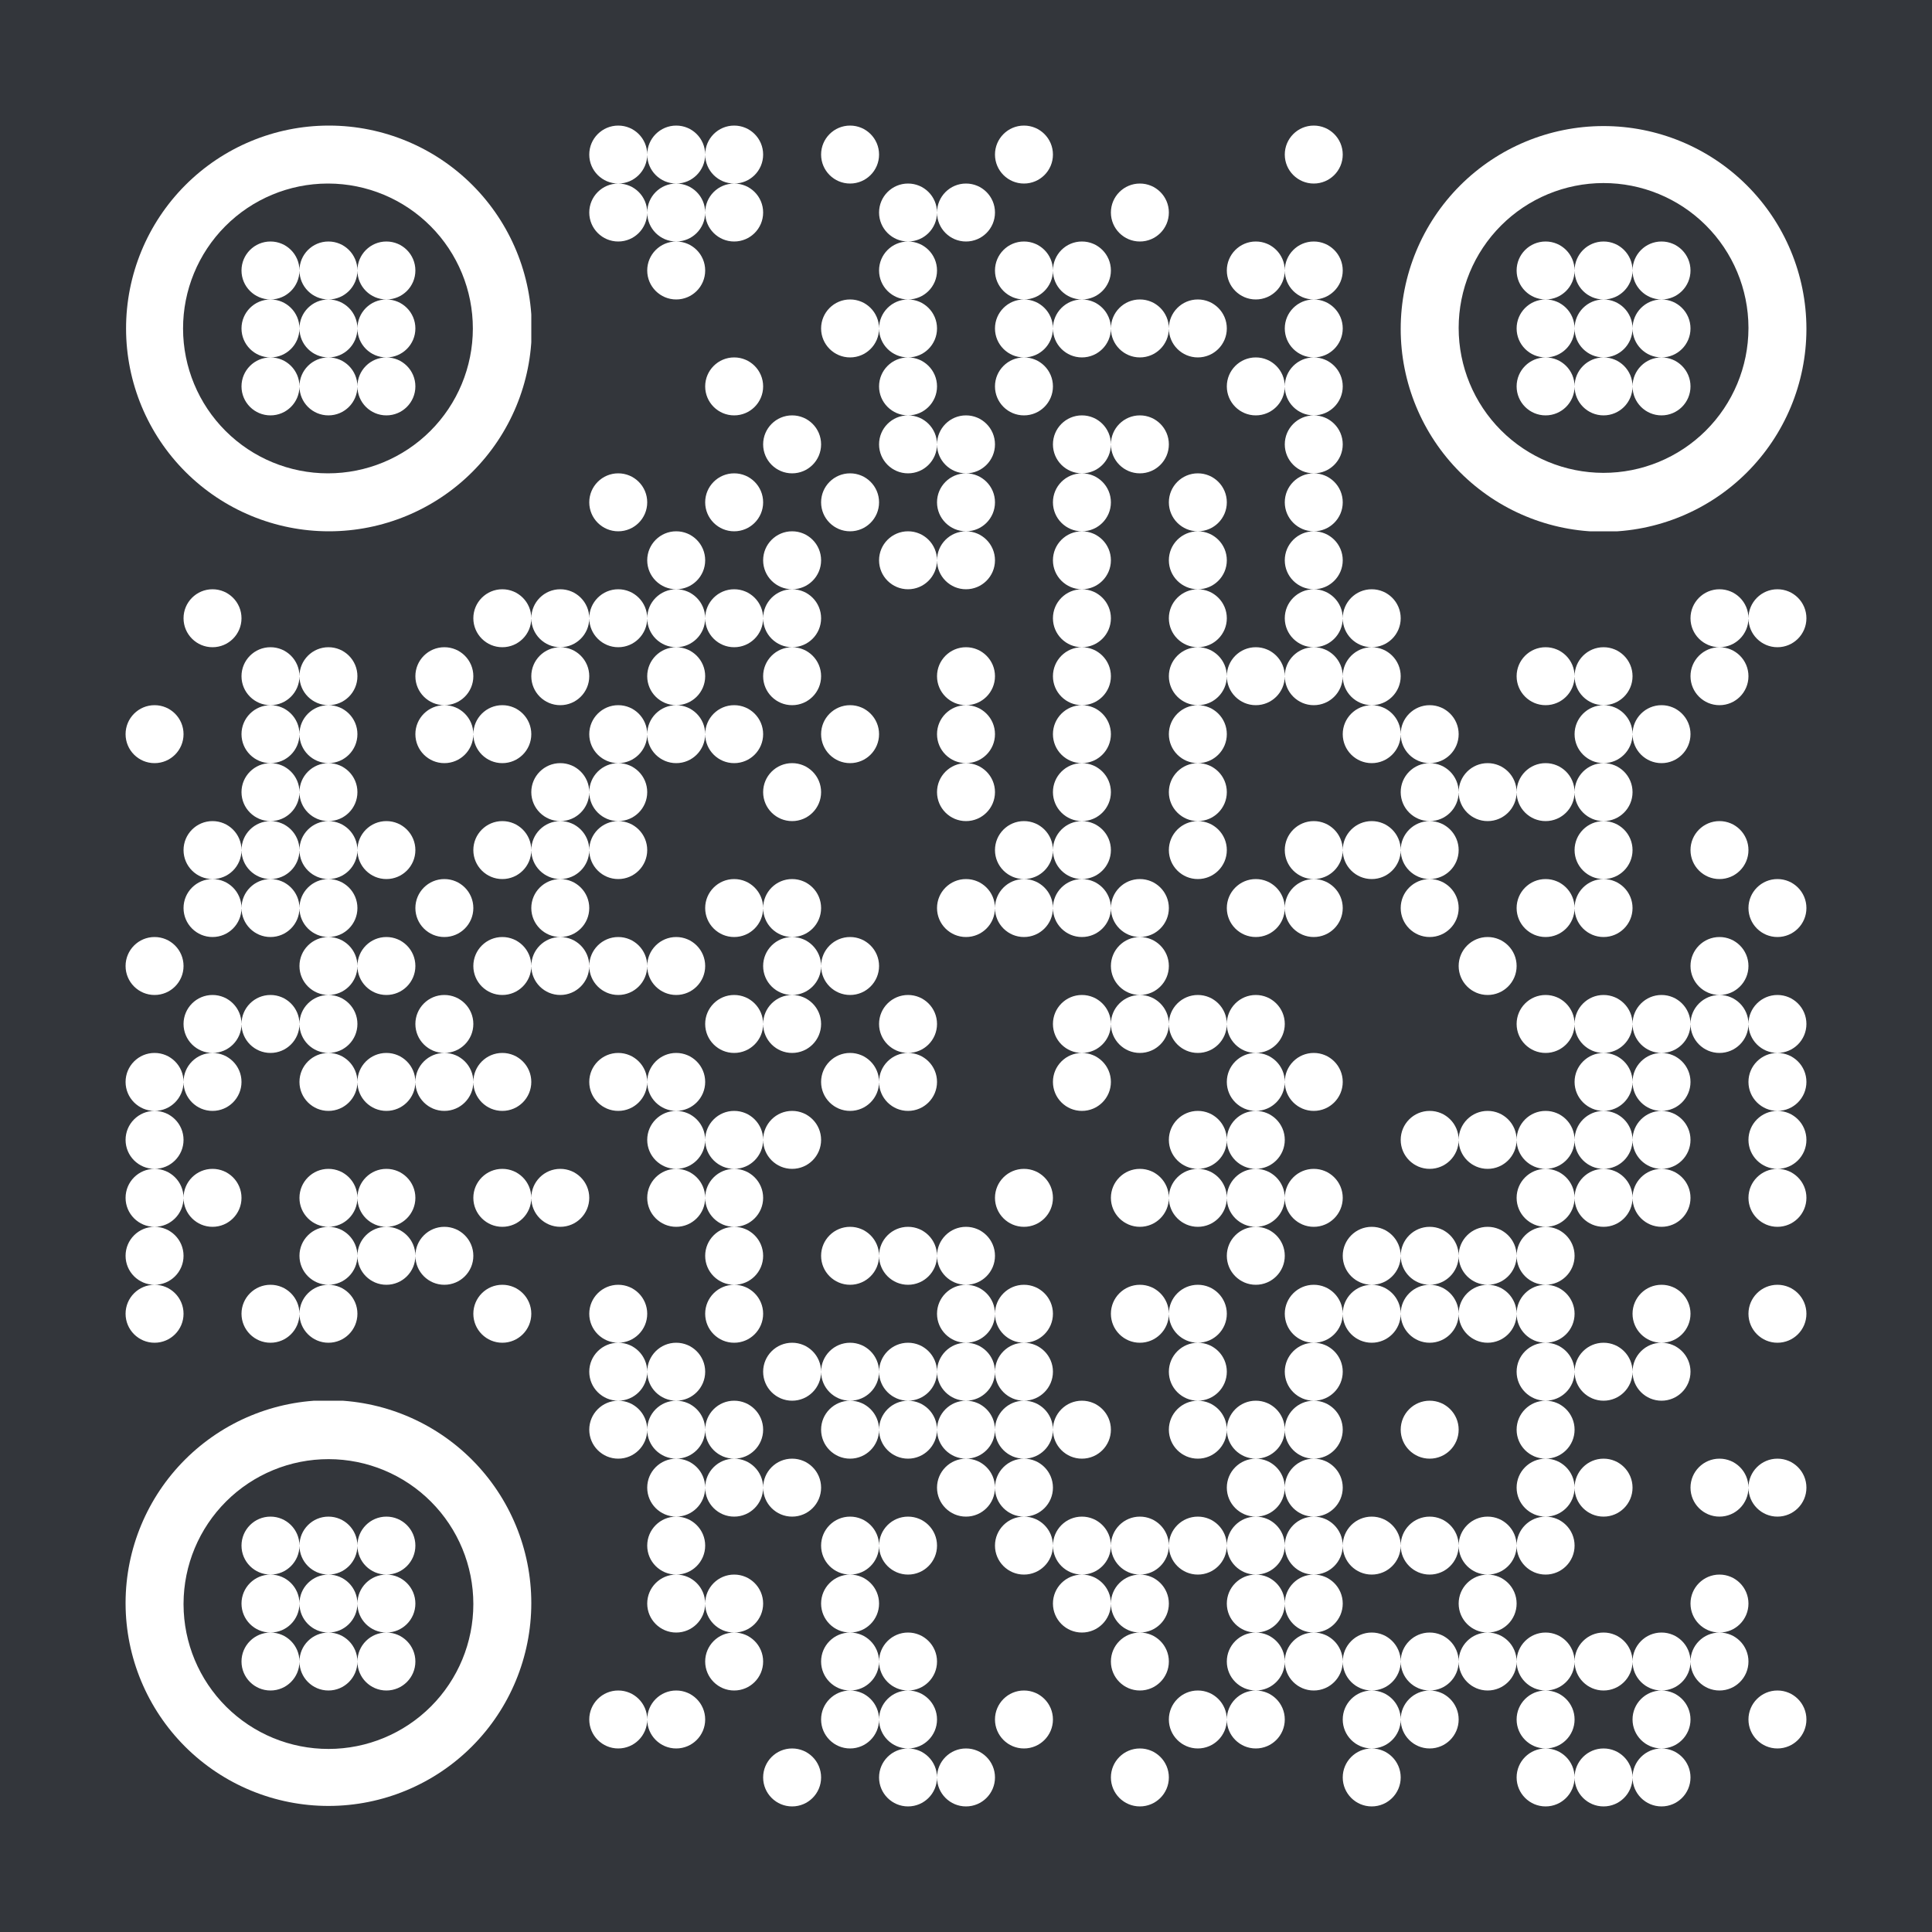 <?xml version="1.0" standalone="no"?>
<svg xmlns="http://www.w3.org/2000/svg" width="200" height="200" xmlns:xlink="http://www.w3.org/1999/xlink" viewBox="0 0 200 200"><rect x="0" y="0" width="200" height="200" fill="#808080" stroke="none"/><defs><clipPath id="clip-path-background-color-372"><rect x="0" y="0" width="200" height="200"/></clipPath><clipPath id="clip-path-dot-color-372"><circle cx="64" cy="16" r="3" transform="rotate(0,64,16)"/><circle cx="70" cy="16" r="3" transform="rotate(0,70,16)"/><circle cx="76" cy="16" r="3" transform="rotate(0,76,16)"/><circle cx="88" cy="16" r="3" transform="rotate(0,88,16)"/><circle cx="106" cy="16" r="3" transform="rotate(0,106,16)"/><circle cx="136" cy="16" r="3" transform="rotate(0,136,16)"/><circle cx="64" cy="22" r="3" transform="rotate(0,64,22)"/><circle cx="70" cy="22" r="3" transform="rotate(0,70,22)"/><circle cx="76" cy="22" r="3" transform="rotate(0,76,22)"/><circle cx="94" cy="22" r="3" transform="rotate(0,94,22)"/><circle cx="100" cy="22" r="3" transform="rotate(0,100,22)"/><circle cx="118" cy="22" r="3" transform="rotate(0,118,22)"/><circle cx="70" cy="28" r="3" transform="rotate(0,70,28)"/><circle cx="94" cy="28" r="3" transform="rotate(0,94,28)"/><circle cx="106" cy="28" r="3" transform="rotate(0,106,28)"/><circle cx="112" cy="28" r="3" transform="rotate(0,112,28)"/><circle cx="130" cy="28" r="3" transform="rotate(0,130,28)"/><circle cx="136" cy="28" r="3" transform="rotate(0,136,28)"/><circle cx="88" cy="34" r="3" transform="rotate(0,88,34)"/><circle cx="94" cy="34" r="3" transform="rotate(0,94,34)"/><circle cx="106" cy="34" r="3" transform="rotate(0,106,34)"/><circle cx="112" cy="34" r="3" transform="rotate(0,112,34)"/><circle cx="118" cy="34" r="3" transform="rotate(0,118,34)"/><circle cx="124" cy="34" r="3" transform="rotate(0,124,34)"/><circle cx="136" cy="34" r="3" transform="rotate(0,136,34)"/><circle cx="76" cy="40" r="3" transform="rotate(0,76,40)"/><circle cx="94" cy="40" r="3" transform="rotate(0,94,40)"/><circle cx="106" cy="40" r="3" transform="rotate(0,106,40)"/><circle cx="130" cy="40" r="3" transform="rotate(0,130,40)"/><circle cx="136" cy="40" r="3" transform="rotate(0,136,40)"/><circle cx="82" cy="46" r="3" transform="rotate(0,82,46)"/><circle cx="94" cy="46" r="3" transform="rotate(0,94,46)"/><circle cx="100" cy="46" r="3" transform="rotate(0,100,46)"/><circle cx="112" cy="46" r="3" transform="rotate(0,112,46)"/><circle cx="118" cy="46" r="3" transform="rotate(0,118,46)"/><circle cx="136" cy="46" r="3" transform="rotate(0,136,46)"/><circle cx="64" cy="52" r="3" transform="rotate(0,64,52)"/><circle cx="76" cy="52" r="3" transform="rotate(0,76,52)"/><circle cx="88" cy="52" r="3" transform="rotate(0,88,52)"/><circle cx="100" cy="52" r="3" transform="rotate(0,100,52)"/><circle cx="112" cy="52" r="3" transform="rotate(0,112,52)"/><circle cx="124" cy="52" r="3" transform="rotate(0,124,52)"/><circle cx="136" cy="52" r="3" transform="rotate(0,136,52)"/><circle cx="70" cy="58" r="3" transform="rotate(0,70,58)"/><circle cx="82" cy="58" r="3" transform="rotate(0,82,58)"/><circle cx="94" cy="58" r="3" transform="rotate(0,94,58)"/><circle cx="100" cy="58" r="3" transform="rotate(0,100,58)"/><circle cx="112" cy="58" r="3" transform="rotate(0,112,58)"/><circle cx="124" cy="58" r="3" transform="rotate(0,124,58)"/><circle cx="136" cy="58" r="3" transform="rotate(0,136,58)"/><circle cx="22" cy="64" r="3" transform="rotate(0,22,64)"/><circle cx="52" cy="64" r="3" transform="rotate(0,52,64)"/><circle cx="58" cy="64" r="3" transform="rotate(0,58,64)"/><circle cx="64" cy="64" r="3" transform="rotate(0,64,64)"/><circle cx="70" cy="64" r="3" transform="rotate(0,70,64)"/><circle cx="76" cy="64" r="3" transform="rotate(0,76,64)"/><circle cx="82" cy="64" r="3" transform="rotate(0,82,64)"/><circle cx="112" cy="64" r="3" transform="rotate(0,112,64)"/><circle cx="124" cy="64" r="3" transform="rotate(0,124,64)"/><circle cx="136" cy="64" r="3" transform="rotate(0,136,64)"/><circle cx="142" cy="64" r="3" transform="rotate(0,142,64)"/><circle cx="178" cy="64" r="3" transform="rotate(0,178,64)"/><circle cx="184" cy="64" r="3" transform="rotate(0,184,64)"/><circle cx="28" cy="70" r="3" transform="rotate(0,28,70)"/><circle cx="34" cy="70" r="3" transform="rotate(0,34,70)"/><circle cx="46" cy="70" r="3" transform="rotate(0,46,70)"/><circle cx="58" cy="70" r="3" transform="rotate(0,58,70)"/><circle cx="70" cy="70" r="3" transform="rotate(0,70,70)"/><circle cx="82" cy="70" r="3" transform="rotate(0,82,70)"/><circle cx="100" cy="70" r="3" transform="rotate(0,100,70)"/><circle cx="112" cy="70" r="3" transform="rotate(0,112,70)"/><circle cx="124" cy="70" r="3" transform="rotate(0,124,70)"/><circle cx="130" cy="70" r="3" transform="rotate(0,130,70)"/><circle cx="136" cy="70" r="3" transform="rotate(0,136,70)"/><circle cx="142" cy="70" r="3" transform="rotate(0,142,70)"/><circle cx="160" cy="70" r="3" transform="rotate(0,160,70)"/><circle cx="166" cy="70" r="3" transform="rotate(0,166,70)"/><circle cx="178" cy="70" r="3" transform="rotate(0,178,70)"/><circle cx="16" cy="76" r="3" transform="rotate(0,16,76)"/><circle cx="28" cy="76" r="3" transform="rotate(0,28,76)"/><circle cx="34" cy="76" r="3" transform="rotate(0,34,76)"/><circle cx="46" cy="76" r="3" transform="rotate(0,46,76)"/><circle cx="52" cy="76" r="3" transform="rotate(0,52,76)"/><circle cx="64" cy="76" r="3" transform="rotate(0,64,76)"/><circle cx="70" cy="76" r="3" transform="rotate(0,70,76)"/><circle cx="76" cy="76" r="3" transform="rotate(0,76,76)"/><circle cx="88" cy="76" r="3" transform="rotate(0,88,76)"/><circle cx="100" cy="76" r="3" transform="rotate(0,100,76)"/><circle cx="112" cy="76" r="3" transform="rotate(0,112,76)"/><circle cx="124" cy="76" r="3" transform="rotate(0,124,76)"/><circle cx="142" cy="76" r="3" transform="rotate(0,142,76)"/><circle cx="148" cy="76" r="3" transform="rotate(0,148,76)"/><circle cx="166" cy="76" r="3" transform="rotate(0,166,76)"/><circle cx="172" cy="76" r="3" transform="rotate(0,172,76)"/><circle cx="28" cy="82" r="3" transform="rotate(0,28,82)"/><circle cx="34" cy="82" r="3" transform="rotate(0,34,82)"/><circle cx="58" cy="82" r="3" transform="rotate(0,58,82)"/><circle cx="64" cy="82" r="3" transform="rotate(0,64,82)"/><circle cx="82" cy="82" r="3" transform="rotate(0,82,82)"/><circle cx="100" cy="82" r="3" transform="rotate(0,100,82)"/><circle cx="112" cy="82" r="3" transform="rotate(0,112,82)"/><circle cx="124" cy="82" r="3" transform="rotate(0,124,82)"/><circle cx="148" cy="82" r="3" transform="rotate(0,148,82)"/><circle cx="154" cy="82" r="3" transform="rotate(0,154,82)"/><circle cx="160" cy="82" r="3" transform="rotate(0,160,82)"/><circle cx="166" cy="82" r="3" transform="rotate(0,166,82)"/><circle cx="22" cy="88" r="3" transform="rotate(0,22,88)"/><circle cx="28" cy="88" r="3" transform="rotate(0,28,88)"/><circle cx="34" cy="88" r="3" transform="rotate(0,34,88)"/><circle cx="40" cy="88" r="3" transform="rotate(0,40,88)"/><circle cx="52" cy="88" r="3" transform="rotate(0,52,88)"/><circle cx="58" cy="88" r="3" transform="rotate(0,58,88)"/><circle cx="64" cy="88" r="3" transform="rotate(0,64,88)"/><circle cx="106" cy="88" r="3" transform="rotate(0,106,88)"/><circle cx="112" cy="88" r="3" transform="rotate(0,112,88)"/><circle cx="124" cy="88" r="3" transform="rotate(0,124,88)"/><circle cx="136" cy="88" r="3" transform="rotate(0,136,88)"/><circle cx="142" cy="88" r="3" transform="rotate(0,142,88)"/><circle cx="148" cy="88" r="3" transform="rotate(0,148,88)"/><circle cx="166" cy="88" r="3" transform="rotate(0,166,88)"/><circle cx="178" cy="88" r="3" transform="rotate(0,178,88)"/><circle cx="22" cy="94" r="3" transform="rotate(0,22,94)"/><circle cx="28" cy="94" r="3" transform="rotate(0,28,94)"/><circle cx="34" cy="94" r="3" transform="rotate(0,34,94)"/><circle cx="46" cy="94" r="3" transform="rotate(0,46,94)"/><circle cx="58" cy="94" r="3" transform="rotate(0,58,94)"/><circle cx="76" cy="94" r="3" transform="rotate(0,76,94)"/><circle cx="82" cy="94" r="3" transform="rotate(0,82,94)"/><circle cx="100" cy="94" r="3" transform="rotate(0,100,94)"/><circle cx="106" cy="94" r="3" transform="rotate(0,106,94)"/><circle cx="112" cy="94" r="3" transform="rotate(0,112,94)"/><circle cx="118" cy="94" r="3" transform="rotate(0,118,94)"/><circle cx="130" cy="94" r="3" transform="rotate(0,130,94)"/><circle cx="136" cy="94" r="3" transform="rotate(0,136,94)"/><circle cx="148" cy="94" r="3" transform="rotate(0,148,94)"/><circle cx="160" cy="94" r="3" transform="rotate(0,160,94)"/><circle cx="166" cy="94" r="3" transform="rotate(0,166,94)"/><circle cx="184" cy="94" r="3" transform="rotate(0,184,94)"/><circle cx="16" cy="100" r="3" transform="rotate(0,16,100)"/><circle cx="34" cy="100" r="3" transform="rotate(0,34,100)"/><circle cx="40" cy="100" r="3" transform="rotate(0,40,100)"/><circle cx="52" cy="100" r="3" transform="rotate(0,52,100)"/><circle cx="58" cy="100" r="3" transform="rotate(0,58,100)"/><circle cx="64" cy="100" r="3" transform="rotate(0,64,100)"/><circle cx="70" cy="100" r="3" transform="rotate(0,70,100)"/><circle cx="82" cy="100" r="3" transform="rotate(0,82,100)"/><circle cx="88" cy="100" r="3" transform="rotate(0,88,100)"/><circle cx="118" cy="100" r="3" transform="rotate(0,118,100)"/><circle cx="154" cy="100" r="3" transform="rotate(0,154,100)"/><circle cx="178" cy="100" r="3" transform="rotate(0,178,100)"/><circle cx="22" cy="106" r="3" transform="rotate(0,22,106)"/><circle cx="28" cy="106" r="3" transform="rotate(0,28,106)"/><circle cx="34" cy="106" r="3" transform="rotate(0,34,106)"/><circle cx="46" cy="106" r="3" transform="rotate(0,46,106)"/><circle cx="76" cy="106" r="3" transform="rotate(0,76,106)"/><circle cx="82" cy="106" r="3" transform="rotate(0,82,106)"/><circle cx="94" cy="106" r="3" transform="rotate(0,94,106)"/><circle cx="112" cy="106" r="3" transform="rotate(0,112,106)"/><circle cx="118" cy="106" r="3" transform="rotate(0,118,106)"/><circle cx="124" cy="106" r="3" transform="rotate(0,124,106)"/><circle cx="130" cy="106" r="3" transform="rotate(0,130,106)"/><circle cx="160" cy="106" r="3" transform="rotate(0,160,106)"/><circle cx="166" cy="106" r="3" transform="rotate(0,166,106)"/><circle cx="172" cy="106" r="3" transform="rotate(0,172,106)"/><circle cx="178" cy="106" r="3" transform="rotate(0,178,106)"/><circle cx="184" cy="106" r="3" transform="rotate(0,184,106)"/><circle cx="16" cy="112" r="3" transform="rotate(0,16,112)"/><circle cx="22" cy="112" r="3" transform="rotate(0,22,112)"/><circle cx="34" cy="112" r="3" transform="rotate(0,34,112)"/><circle cx="40" cy="112" r="3" transform="rotate(0,40,112)"/><circle cx="46" cy="112" r="3" transform="rotate(0,46,112)"/><circle cx="52" cy="112" r="3" transform="rotate(0,52,112)"/><circle cx="64" cy="112" r="3" transform="rotate(0,64,112)"/><circle cx="70" cy="112" r="3" transform="rotate(0,70,112)"/><circle cx="88" cy="112" r="3" transform="rotate(0,88,112)"/><circle cx="94" cy="112" r="3" transform="rotate(0,94,112)"/><circle cx="112" cy="112" r="3" transform="rotate(0,112,112)"/><circle cx="130" cy="112" r="3" transform="rotate(0,130,112)"/><circle cx="136" cy="112" r="3" transform="rotate(0,136,112)"/><circle cx="166" cy="112" r="3" transform="rotate(0,166,112)"/><circle cx="172" cy="112" r="3" transform="rotate(0,172,112)"/><circle cx="184" cy="112" r="3" transform="rotate(0,184,112)"/><circle cx="16" cy="118" r="3" transform="rotate(0,16,118)"/><circle cx="70" cy="118" r="3" transform="rotate(0,70,118)"/><circle cx="76" cy="118" r="3" transform="rotate(0,76,118)"/><circle cx="82" cy="118" r="3" transform="rotate(0,82,118)"/><circle cx="124" cy="118" r="3" transform="rotate(0,124,118)"/><circle cx="130" cy="118" r="3" transform="rotate(0,130,118)"/><circle cx="148" cy="118" r="3" transform="rotate(0,148,118)"/><circle cx="154" cy="118" r="3" transform="rotate(0,154,118)"/><circle cx="160" cy="118" r="3" transform="rotate(0,160,118)"/><circle cx="166" cy="118" r="3" transform="rotate(0,166,118)"/><circle cx="172" cy="118" r="3" transform="rotate(0,172,118)"/><circle cx="184" cy="118" r="3" transform="rotate(0,184,118)"/><circle cx="16" cy="124" r="3" transform="rotate(0,16,124)"/><circle cx="22" cy="124" r="3" transform="rotate(0,22,124)"/><circle cx="34" cy="124" r="3" transform="rotate(0,34,124)"/><circle cx="40" cy="124" r="3" transform="rotate(0,40,124)"/><circle cx="52" cy="124" r="3" transform="rotate(0,52,124)"/><circle cx="58" cy="124" r="3" transform="rotate(0,58,124)"/><circle cx="70" cy="124" r="3" transform="rotate(0,70,124)"/><circle cx="76" cy="124" r="3" transform="rotate(0,76,124)"/><circle cx="106" cy="124" r="3" transform="rotate(0,106,124)"/><circle cx="118" cy="124" r="3" transform="rotate(0,118,124)"/><circle cx="124" cy="124" r="3" transform="rotate(0,124,124)"/><circle cx="130" cy="124" r="3" transform="rotate(0,130,124)"/><circle cx="136" cy="124" r="3" transform="rotate(0,136,124)"/><circle cx="160" cy="124" r="3" transform="rotate(0,160,124)"/><circle cx="166" cy="124" r="3" transform="rotate(0,166,124)"/><circle cx="172" cy="124" r="3" transform="rotate(0,172,124)"/><circle cx="184" cy="124" r="3" transform="rotate(0,184,124)"/><circle cx="16" cy="130" r="3" transform="rotate(0,16,130)"/><circle cx="34" cy="130" r="3" transform="rotate(0,34,130)"/><circle cx="40" cy="130" r="3" transform="rotate(0,40,130)"/><circle cx="46" cy="130" r="3" transform="rotate(0,46,130)"/><circle cx="76" cy="130" r="3" transform="rotate(0,76,130)"/><circle cx="88" cy="130" r="3" transform="rotate(0,88,130)"/><circle cx="94" cy="130" r="3" transform="rotate(0,94,130)"/><circle cx="100" cy="130" r="3" transform="rotate(0,100,130)"/><circle cx="130" cy="130" r="3" transform="rotate(0,130,130)"/><circle cx="142" cy="130" r="3" transform="rotate(0,142,130)"/><circle cx="148" cy="130" r="3" transform="rotate(0,148,130)"/><circle cx="154" cy="130" r="3" transform="rotate(0,154,130)"/><circle cx="160" cy="130" r="3" transform="rotate(0,160,130)"/><circle cx="16" cy="136" r="3" transform="rotate(0,16,136)"/><circle cx="28" cy="136" r="3" transform="rotate(0,28,136)"/><circle cx="34" cy="136" r="3" transform="rotate(0,34,136)"/><circle cx="52" cy="136" r="3" transform="rotate(0,52,136)"/><circle cx="64" cy="136" r="3" transform="rotate(0,64,136)"/><circle cx="76" cy="136" r="3" transform="rotate(0,76,136)"/><circle cx="100" cy="136" r="3" transform="rotate(0,100,136)"/><circle cx="106" cy="136" r="3" transform="rotate(0,106,136)"/><circle cx="118" cy="136" r="3" transform="rotate(0,118,136)"/><circle cx="124" cy="136" r="3" transform="rotate(0,124,136)"/><circle cx="136" cy="136" r="3" transform="rotate(0,136,136)"/><circle cx="142" cy="136" r="3" transform="rotate(0,142,136)"/><circle cx="148" cy="136" r="3" transform="rotate(0,148,136)"/><circle cx="154" cy="136" r="3" transform="rotate(0,154,136)"/><circle cx="160" cy="136" r="3" transform="rotate(0,160,136)"/><circle cx="172" cy="136" r="3" transform="rotate(0,172,136)"/><circle cx="184" cy="136" r="3" transform="rotate(0,184,136)"/><circle cx="64" cy="142" r="3" transform="rotate(0,64,142)"/><circle cx="70" cy="142" r="3" transform="rotate(0,70,142)"/><circle cx="82" cy="142" r="3" transform="rotate(0,82,142)"/><circle cx="88" cy="142" r="3" transform="rotate(0,88,142)"/><circle cx="94" cy="142" r="3" transform="rotate(0,94,142)"/><circle cx="100" cy="142" r="3" transform="rotate(0,100,142)"/><circle cx="106" cy="142" r="3" transform="rotate(0,106,142)"/><circle cx="124" cy="142" r="3" transform="rotate(0,124,142)"/><circle cx="136" cy="142" r="3" transform="rotate(0,136,142)"/><circle cx="160" cy="142" r="3" transform="rotate(0,160,142)"/><circle cx="166" cy="142" r="3" transform="rotate(0,166,142)"/><circle cx="172" cy="142" r="3" transform="rotate(0,172,142)"/><circle cx="64" cy="148" r="3" transform="rotate(0,64,148)"/><circle cx="70" cy="148" r="3" transform="rotate(0,70,148)"/><circle cx="76" cy="148" r="3" transform="rotate(0,76,148)"/><circle cx="88" cy="148" r="3" transform="rotate(0,88,148)"/><circle cx="94" cy="148" r="3" transform="rotate(0,94,148)"/><circle cx="100" cy="148" r="3" transform="rotate(0,100,148)"/><circle cx="106" cy="148" r="3" transform="rotate(0,106,148)"/><circle cx="112" cy="148" r="3" transform="rotate(0,112,148)"/><circle cx="124" cy="148" r="3" transform="rotate(0,124,148)"/><circle cx="130" cy="148" r="3" transform="rotate(0,130,148)"/><circle cx="136" cy="148" r="3" transform="rotate(0,136,148)"/><circle cx="148" cy="148" r="3" transform="rotate(0,148,148)"/><circle cx="160" cy="148" r="3" transform="rotate(0,160,148)"/><circle cx="70" cy="154" r="3" transform="rotate(0,70,154)"/><circle cx="76" cy="154" r="3" transform="rotate(0,76,154)"/><circle cx="82" cy="154" r="3" transform="rotate(0,82,154)"/><circle cx="100" cy="154" r="3" transform="rotate(0,100,154)"/><circle cx="106" cy="154" r="3" transform="rotate(0,106,154)"/><circle cx="130" cy="154" r="3" transform="rotate(0,130,154)"/><circle cx="136" cy="154" r="3" transform="rotate(0,136,154)"/><circle cx="160" cy="154" r="3" transform="rotate(0,160,154)"/><circle cx="166" cy="154" r="3" transform="rotate(0,166,154)"/><circle cx="178" cy="154" r="3" transform="rotate(0,178,154)"/><circle cx="184" cy="154" r="3" transform="rotate(0,184,154)"/><circle cx="70" cy="160" r="3" transform="rotate(0,70,160)"/><circle cx="88" cy="160" r="3" transform="rotate(0,88,160)"/><circle cx="94" cy="160" r="3" transform="rotate(0,94,160)"/><circle cx="106" cy="160" r="3" transform="rotate(0,106,160)"/><circle cx="112" cy="160" r="3" transform="rotate(0,112,160)"/><circle cx="118" cy="160" r="3" transform="rotate(0,118,160)"/><circle cx="124" cy="160" r="3" transform="rotate(0,124,160)"/><circle cx="130" cy="160" r="3" transform="rotate(0,130,160)"/><circle cx="136" cy="160" r="3" transform="rotate(0,136,160)"/><circle cx="142" cy="160" r="3" transform="rotate(0,142,160)"/><circle cx="148" cy="160" r="3" transform="rotate(0,148,160)"/><circle cx="154" cy="160" r="3" transform="rotate(0,154,160)"/><circle cx="160" cy="160" r="3" transform="rotate(0,160,160)"/><circle cx="70" cy="166" r="3" transform="rotate(0,70,166)"/><circle cx="76" cy="166" r="3" transform="rotate(0,76,166)"/><circle cx="88" cy="166" r="3" transform="rotate(0,88,166)"/><circle cx="112" cy="166" r="3" transform="rotate(0,112,166)"/><circle cx="118" cy="166" r="3" transform="rotate(0,118,166)"/><circle cx="130" cy="166" r="3" transform="rotate(0,130,166)"/><circle cx="136" cy="166" r="3" transform="rotate(0,136,166)"/><circle cx="154" cy="166" r="3" transform="rotate(0,154,166)"/><circle cx="178" cy="166" r="3" transform="rotate(0,178,166)"/><circle cx="76" cy="172" r="3" transform="rotate(0,76,172)"/><circle cx="88" cy="172" r="3" transform="rotate(0,88,172)"/><circle cx="94" cy="172" r="3" transform="rotate(0,94,172)"/><circle cx="118" cy="172" r="3" transform="rotate(0,118,172)"/><circle cx="130" cy="172" r="3" transform="rotate(0,130,172)"/><circle cx="136" cy="172" r="3" transform="rotate(0,136,172)"/><circle cx="142" cy="172" r="3" transform="rotate(0,142,172)"/><circle cx="148" cy="172" r="3" transform="rotate(0,148,172)"/><circle cx="154" cy="172" r="3" transform="rotate(0,154,172)"/><circle cx="160" cy="172" r="3" transform="rotate(0,160,172)"/><circle cx="166" cy="172" r="3" transform="rotate(0,166,172)"/><circle cx="172" cy="172" r="3" transform="rotate(0,172,172)"/><circle cx="178" cy="172" r="3" transform="rotate(0,178,172)"/><circle cx="64" cy="178" r="3" transform="rotate(0,64,178)"/><circle cx="70" cy="178" r="3" transform="rotate(0,70,178)"/><circle cx="88" cy="178" r="3" transform="rotate(0,88,178)"/><circle cx="94" cy="178" r="3" transform="rotate(0,94,178)"/><circle cx="106" cy="178" r="3" transform="rotate(0,106,178)"/><circle cx="124" cy="178" r="3" transform="rotate(0,124,178)"/><circle cx="130" cy="178" r="3" transform="rotate(0,130,178)"/><circle cx="142" cy="178" r="3" transform="rotate(0,142,178)"/><circle cx="148" cy="178" r="3" transform="rotate(0,148,178)"/><circle cx="160" cy="178" r="3" transform="rotate(0,160,178)"/><circle cx="172" cy="178" r="3" transform="rotate(0,172,178)"/><circle cx="184" cy="178" r="3" transform="rotate(0,184,178)"/><circle cx="82" cy="184" r="3" transform="rotate(0,82,184)"/><circle cx="94" cy="184" r="3" transform="rotate(0,94,184)"/><circle cx="100" cy="184" r="3" transform="rotate(0,100,184)"/><circle cx="118" cy="184" r="3" transform="rotate(0,118,184)"/><circle cx="142" cy="184" r="3" transform="rotate(0,142,184)"/><circle cx="160" cy="184" r="3" transform="rotate(0,160,184)"/><circle cx="166" cy="184" r="3" transform="rotate(0,166,184)"/><circle cx="172" cy="184" r="3" transform="rotate(0,172,184)"/></clipPath><clipPath id="clip-path-corners-square-color-0-0-372"><path clip-rule="evenodd" d="M 34 13a 21 21 0 1 0 0.1 0zm 0 6a 15 15 0 1 1 -0.1 0Z" transform="rotate(0,34,34)"/><circle cx="28" cy="28" r="3" transform="rotate(0,28,28)"/><circle cx="34" cy="28" r="3" transform="rotate(0,34,28)"/><circle cx="40" cy="28" r="3" transform="rotate(0,40,28)"/><circle cx="28" cy="34" r="3" transform="rotate(0,28,34)"/><circle cx="34" cy="34" r="3" transform="rotate(0,34,34)"/><circle cx="40" cy="34" r="3" transform="rotate(0,40,34)"/><circle cx="28" cy="40" r="3" transform="rotate(0,28,40)"/><circle cx="34" cy="40" r="3" transform="rotate(0,34,40)"/><circle cx="40" cy="40" r="3" transform="rotate(0,40,40)"/></clipPath><clipPath id="clip-path-corners-square-color-1-0-372"><path clip-rule="evenodd" d="M 166 13a 21 21 0 1 0 0.1 0zm 0 6a 15 15 0 1 1 -0.1 0Z" transform="rotate(90,166,34)"/><circle cx="160" cy="28" r="3" transform="rotate(0,160,28)"/><circle cx="166" cy="28" r="3" transform="rotate(0,166,28)"/><circle cx="172" cy="28" r="3" transform="rotate(0,172,28)"/><circle cx="160" cy="34" r="3" transform="rotate(0,160,34)"/><circle cx="166" cy="34" r="3" transform="rotate(0,166,34)"/><circle cx="172" cy="34" r="3" transform="rotate(0,172,34)"/><circle cx="160" cy="40" r="3" transform="rotate(0,160,40)"/><circle cx="166" cy="40" r="3" transform="rotate(0,166,40)"/><circle cx="172" cy="40" r="3" transform="rotate(0,172,40)"/></clipPath><clipPath id="clip-path-corners-square-color-0-1-372"><path clip-rule="evenodd" d="M 34 145a 21 21 0 1 0 0.1 0zm 0 6a 15 15 0 1 1 -0.1 0Z" transform="rotate(-90,34,166)"/><circle cx="28" cy="160" r="3" transform="rotate(0,28,160)"/><circle cx="34" cy="160" r="3" transform="rotate(0,34,160)"/><circle cx="40" cy="160" r="3" transform="rotate(0,40,160)"/><circle cx="28" cy="166" r="3" transform="rotate(0,28,166)"/><circle cx="34" cy="166" r="3" transform="rotate(0,34,166)"/><circle cx="40" cy="166" r="3" transform="rotate(0,40,166)"/><circle cx="28" cy="172" r="3" transform="rotate(0,28,172)"/><circle cx="34" cy="172" r="3" transform="rotate(0,34,172)"/><circle cx="40" cy="172" r="3" transform="rotate(0,40,172)"/></clipPath></defs><rect x="0" y="0" height="200" width="200" clip-path="url('#clip-path-background-color-372')" fill="#33363b"/><rect x="0" y="0" height="200" width="200" clip-path="url('#clip-path-dot-color-372')" fill="#FFFFFF"/><rect x="13" y="13" height="42" width="42" clip-path="url('#clip-path-corners-square-color-0-0-372')" fill="#FFFFFF"/><rect x="145" y="13" height="42" width="42" clip-path="url('#clip-path-corners-square-color-1-0-372')" fill="#FFFFFF"/><rect x="13" y="145" height="42" width="42" clip-path="url('#clip-path-corners-square-color-0-1-372')" fill="#FFFFFF"/></svg>